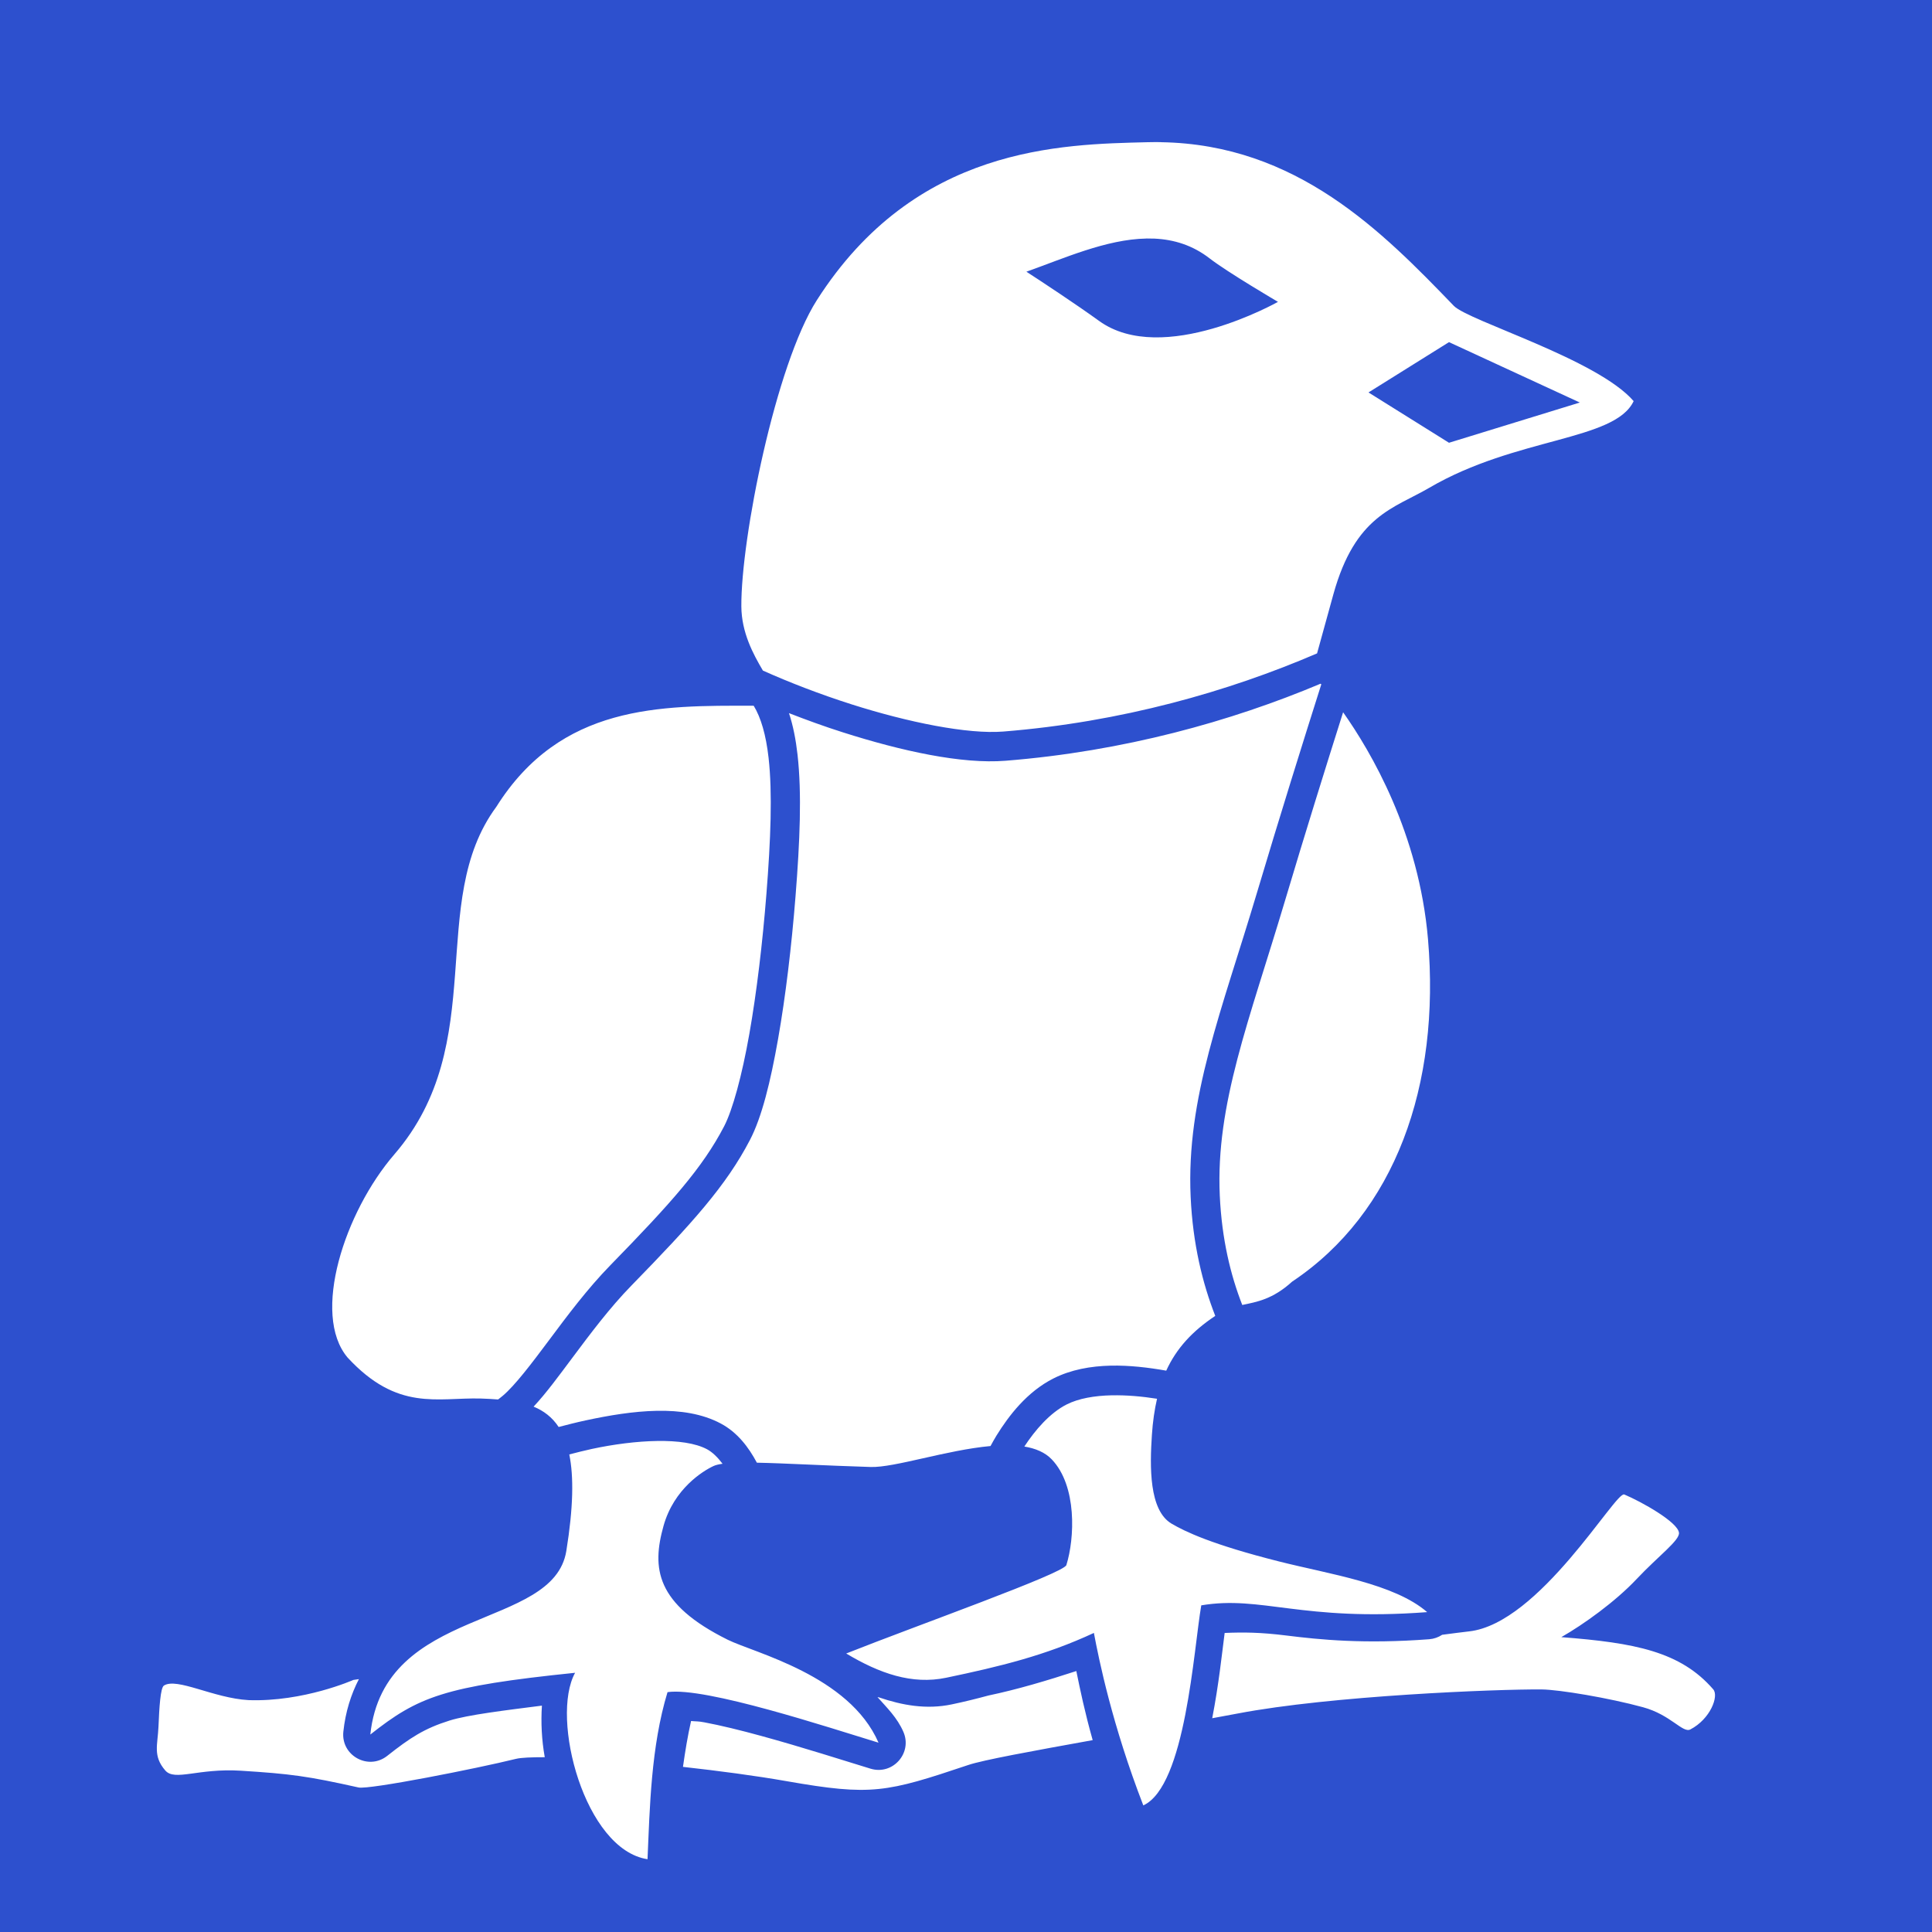 <?xml version="1.0" encoding="UTF-8" standalone="no"?>
<svg
   xmlns:dc="http://purl.org/dc/elements/1.1/"
   xmlns:cc="http://creativecommons.org/ns#"
   xmlns:rdf="http://www.w3.org/1999/02/22-rdf-syntax-ns#"
   xmlns:svg="http://www.w3.org/2000/svg"
   xmlns="http://www.w3.org/2000/svg"
   xmlns:sodipodi="http://sodipodi.sourceforge.net/DTD/sodipodi-0.dtd"
   xmlns:inkscape="http://www.inkscape.org/namespaces/inkscape"
   width="192"
   height="192"
   viewBox="0 0 50.8 50.8"
   version="1.1"
   id="svg8"
   inkscape:version="1.0.2-2 (e86c870879, 2021-01-15)"
   sodipodi:docname="logo.svg">
  <defs
     id="defs2" />
  <sodipodi:namedview
     id="base"
     pagecolor="#ffffff"
     bordercolor="#666666"
     borderopacity="1.0"
     inkscape:pageopacity="0.0"
     inkscape:pageshadow="2"
     inkscape:zoom="2.1109915"
     inkscape:cx="0.67568035"
     inkscape:cy="119.83034"
     inkscape:document-units="mm"
     inkscape:current-layer="layer6"
     inkscape:document-rotation="0"
     showgrid="true"
     units="px"
     width="192px"
     inkscape:window-width="1920"
     inkscape:window-height="1017"
     inkscape:window-x="1072"
     inkscape:window-y="286"
     inkscape:window-maximized="1"
     inkscape:snap-object-midpoints="true"
     inkscape:snap-grids="true"
     inkscape:snap-to-guides="false"
     inkscape:snap-center="true"
     inkscape:snap-others="false">
    <inkscape:grid
       type="xygrid"
       id="grid833"
       empspacing="8" />
  </sodipodi:namedview>
  <g
     inkscape:groupmode="layer"
     id="layer5"
     inkscape:label="bird_outline"
     style="display:none">
    <path
       style="display:inline;fill:#ff2727;fill-opacity:0.324;stroke:none;stroke-width:0.265px;stroke-linecap:butt;stroke-linejoin:miter;stroke-opacity:0.481"
       d="m 19.799,18.557 c 1.505,0.05 -0.296,-0.948 -0.306,-2.614 -0.011,-1.78 0.899,-6.348 1.985,-8.049 2.59,-4.058 6.428,-4.097 8.698,-4.154 3.778,-0.095 6.117,2.296 8.051,4.302 0.383,0.397 3.775,1.401 4.729,2.505 -0.494,1.048 -3.09,0.943 -5.37,2.277 -0.933,0.546 -1.947,0.722 -2.525,2.803 -0.112,0.405 -0.283,1.031 -0.435,1.575 -0.179,0.642 0.154,0.823 0.154,0.823 0,0 2.428,2.704 2.768,6.672 0.33,3.842 -0.865,7.195 -3.571,9.001 -0.802,0.729 -1.368,0.479 -1.929,0.836 -1.153,0.733 -1.655,1.618 -1.759,3.196 -0.055,0.823 -0.081,1.983 0.518,2.334 0.355,0.208 1.051,0.545 2.821,0.993 1.328,0.336 3.033,0.582 3.898,1.332 -3.301,0.251 -4.357,-0.443 -5.94,-0.177 -0.2,1.152 -0.411,4.752 -1.525,5.26 -0.818,-2.115 -1.166,-3.828 -1.299,-4.534 -1.278,0.595 -2.477,0.884 -3.882,1.178 -0.902,0.189 -1.758,-0.114 -2.631,-0.638 1.859,-0.738 5.72,-2.107 5.789,-2.325 0.219,-0.697 0.286,-2.083 -0.387,-2.782 -0.916,-0.951 -3.766,0.232 -4.754,0.202 -2.203,-0.067 -3.725,-0.213 -4.131,-0.027 -0.28,0.129 -1.044,0.598 -1.319,1.575 -0.311,1.109 -0.213,2.05 1.687,2.994 0.695,0.345 3.196,0.935 3.966,2.707 -1.305,-0.397 -4.559,-1.472 -5.548,-1.328 -0.437,1.433 -0.467,3.057 -0.525,4.393 -1.653,-0.251 -2.562,-3.713 -1.904,-4.902 -3.459,0.356 -4.125,0.631 -5.385,1.624 0.363,-3.413 4.814,-2.728 5.154,-4.827 0.603,-3.716 -0.616,-3.963 -2.251,-4.008 -1.143,-0.031 -2.186,0.348 -3.503,-1.079 -0.956,-1.137 -0.077,-3.826 1.231,-5.341 2.537,-2.939 0.827,-6.627 2.681,-9.138 1.695,-2.697 4.31,-2.664 6.748,-2.658 z"
       id="path856-8-2"
       sodipodi:nodetypes="csssscssscscssssccccscsssssscccccsscscc" />
  </g>
  <g
     inkscape:groupmode="layer"
     id="layer6"
     inkscape:label="twig_outline"
     style="display:none">
    <path
       style="fill:#ff27e6;fill-opacity:0.324;stroke:none;stroke-width:0.265px;stroke-linecap:butt;stroke-linejoin:miter;stroke-opacity:1"
       d="M 6.535,44.704 C 7.982,44.755 9.291,44.173 9.291,44.173 c 0,0 1.835,-0.287 2.531,-0.313 1.47,-0.055 6.732,-0.185 11.638,0.839 2.619,0.547 6.834,-1.78 8.809,-1.853 1.164,-0.043 2.402,0.184 3.629,0.246 1.157,0.058 2.172,-0.135 2.728,-0.195 1.852,-0.202 3.857,-3.695 4.082,-3.6 0.458,0.193 1.406,0.725 1.439,1.007 0.023,0.2 -0.547,0.615 -1.115,1.219 -0.557,0.592 -1.396,1.194 -1.979,1.526 1.933,0.149 3.134,0.378 3.995,1.373 0.153,0.177 -0.075,0.78 -0.602,1.054 -0.2,0.104 -0.513,-0.384 -1.245,-0.584 -0.888,-0.243 -2.205,-0.464 -2.667,-0.468 -1.175,-0.009 -5.533,0.162 -7.997,0.634 -3.166,0.607 -6.409,1.128 -7.076,1.352 -2.158,0.724 -2.544,0.818 -4.773,0.427 -2.503,-0.44 -6.415,-0.763 -7.125,-0.587 -1.021,0.253 -3.863,0.813 -4.137,0.752 C 8.087,46.701 7.648,46.642 6.331,46.559 5.202,46.489 4.596,46.843 4.345,46.552 4.015,46.169 4.147,45.879 4.167,45.4 c 0.021,-0.516 0.053,-1.023 0.143,-1.08 0.345,-0.218 1.303,0.332 2.225,0.384 z"
       id="path970"
       sodipodi:nodetypes="ccsssssssscssssssssssssscc" />
  </g>
  <g
     inkscape:groupmode="layer"
     id="g979"
     inkscape:label="bird"
     style="display:none">
    <path
       id="path977"
       style="display:inline;fill:#ff2727;fill-opacity:0.324;stroke:none;stroke-width:1px;stroke-linecap:butt;stroke-linejoin:miter;stroke-opacity:0.481"
       d="m 115.375,14.131 c -0.436,-0.007 -0.876,-0.005 -1.322,0.006 -8.579,0.215 -23.086,0.363 -32.875,15.699 -4.105,6.431 -7.545,23.694 -7.504,30.422 0.016,2.606 1.176,4.748 2.145,6.387 2.593,1.166 5.677,2.36 8.838,3.365 5.61,1.783 11.521,2.978 15.059,2.695 11.727,-0.936 22.374,-3.978 31.178,-7.768 0.568,-2.038 1.202,-4.365 1.621,-5.875 2.184,-7.865 6.018,-8.528 9.545,-10.592 8.619,-5.042 18.428,-4.648 20.295,-8.607 -3.605,-4.173 -16.425,-7.969 -17.871,-9.469 C 137.401,23.051 128.882,14.343 115.375,14.131 Z m -1.445,9.572 c 0.268,-0.005 0.534,-6.29e-4 0.799,0.012 1.93,0.09 3.791,0.655 5.494,1.977 C 121.966,27.044 127,30 127,30 c 0,0 -11.449,6.474 -17.781,1.889 C 106.866,30.185 103.457,27.944 102,27 c 3.668,-1.296 7.915,-3.224 11.93,-3.297 z M 144,34 l 13,6 -13,4 -8,-5 z m -12.768,33.945 c -8.911,3.746 -19.559,6.716 -31.289,7.652 -4.377,0.349 -10.37,-0.978 -16.166,-2.82 -1.858,-0.591 -3.643,-1.244 -5.367,-1.914 0.411,1.242 0.681,2.628 0.85,4.129 0.434,3.862 0.234,8.62 -0.199,14.086 -0.392,4.944 -0.982,9.918 -1.734,14.18 -0.753,4.262 -1.617,7.763 -2.791,10.018 -2.357,4.529 -5.696,8.239 -11.805,14.498 -2.098,2.15 -4.049,4.748 -5.838,7.145 -1.366,1.831 -2.61,3.535 -3.861,4.869 1.001,0.413 1.848,1.048 2.492,2.023 0.868,-0.227 1.752,-0.455 2.684,-0.654 2.304,-0.493 4.744,-0.905 7.064,-0.951 2.321,-0.046 4.524,0.281 6.363,1.262 1.655,0.883 2.771,2.359 3.586,3.895 2.765,0.053 6.609,0.285 11.318,0.428 2.362,0.072 7.537,-1.687 11.9,-2.082 0.183,-0.333 0.362,-0.665 0.582,-1.023 1.234,-2.006 3.052,-4.375 5.676,-5.697 1.731,-0.872 3.695,-1.226 5.699,-1.27 1.847,-0.04 3.725,0.184 5.502,0.498 1.013,-2.217 2.587,-3.924 4.871,-5.443 -1.264,-3.227 -2.23,-7.135 -2.445,-11.82 -0.453,-9.869 3.088,-18.479 6.6,-30.266 2.249,-7.548 4.58,-14.994 6.385,-20.678 -0.033,-0.028 -0.034,-0.02 -0.076,-0.062 z m -56.402,2.193 c -9.215,-0.025 -19.096,-0.148 -25.504,10.045 -7.008,9.492 -0.546,23.427 -10.133,34.537 -4.942,5.727 -8.268,15.89 -4.654,20.188 4.974,5.393 8.917,3.96 13.238,4.078 0.597,0.016 1.162,0.054 1.725,0.096 0.16,-0.128 0.323,-0.248 0.48,-0.383 1.195,-1.019 2.796,-3.119 4.584,-5.516 1.788,-2.396 3.804,-5.099 6.09,-7.441 6.077,-6.227 9.165,-9.695 11.303,-13.803 0.847,-1.627 1.779,-5.048 2.51,-9.184 0.73,-4.136 1.312,-9.04 1.697,-13.908 0.428,-5.401 0.607,-10.038 0.215,-13.529 -0.257,-2.288 -0.761,-3.995 -1.479,-5.18 -0.027,-7.06e-4 -0.045,9.16e-4 -0.072,0 z m 58.645,0.643 c -1.711,5.409 -3.791,12.072 -5.775,18.732 -3.551,11.919 -6.898,20.216 -6.48,29.305 0.2,4.353 1.085,7.933 2.234,10.869 1.445,-0.306 3.011,-0.55 4.963,-2.324 10.229,-6.826 14.744,-19.497 13.498,-34.02 -0.905,-10.544 -5.667,-18.634 -8.439,-22.562 z m -23,67.887 c -1.716,0.04 -3.286,0.311 -4.471,0.908 -1.666,0.84 -3.137,2.547 -4.209,4.184 1.105,0.185 2.047,0.574 2.713,1.266 2.544,2.642 2.292,7.88 1.463,10.514 -0.26,0.826 -14.853,6 -21.879,8.789 3.3,1.977 6.535,3.121 9.943,2.408 5.312,-1.111 9.843,-2.203 14.674,-4.453 0.502,2.669 1.816,9.144 4.908,17.139 4.209,-1.919 5.005,-15.529 5.762,-19.881 5.981,-1.006 9.975,1.621 22.451,0.672 -3.269,-2.837 -9.714,-3.768 -14.732,-5.037 -6.691,-1.692 -9.319,-2.963 -10.662,-3.75 -2.264,-1.327 -2.168,-5.711 -1.961,-8.822 0.088,-1.324 0.262,-2.506 0.51,-3.594 -1.513,-0.24 -3.062,-0.376 -4.51,-0.342 z m -45.156,4.537 c -2.032,0.029 -4.324,0.326 -6.508,0.793 -0.772,0.165 -1.499,0.357 -2.23,0.545 0.449,2.198 0.406,5.269 -0.295,9.592 -1.287,7.935 -18.11,5.344 -19.48,18.244 4.763,-3.754 7.282,-4.79 20.354,-6.137 -2.488,4.495 0.947,17.577 7.195,18.527 0.221,-5.05 0.336,-11.187 1.986,-16.604 3.738,-0.544 16.038,3.521 20.969,5.021 -2.91,-6.696 -12.362,-8.925 -14.99,-10.23 -7.18,-3.566 -7.552,-7.125 -6.375,-11.316 1.037,-3.694 3.923,-5.466 4.982,-5.953 0.211,-0.097 0.517,-0.165 0.883,-0.219 -0.481,-0.636 -1.004,-1.155 -1.541,-1.441 -1.145,-0.611 -2.917,-0.851 -4.949,-0.822 z"
       transform="scale(0.265)" />
  </g>
  <g
     inkscape:groupmode="layer"
     id="layer9"
     inkscape:label="twig"
     style="display:none">
    <path
       id="path970-3-3"
       style="display:inline;fill:#ff27e6;fill-opacity:0.324;stroke:none;stroke-width:0.265px;stroke-linecap:butt;stroke-linejoin:miter;stroke-opacity:1"
       d="m 42.707,39.295 c -0.225,-0.095 -2.231,3.398 -4.082,3.6 -0.184,0.02 -0.432,0.054 -0.705,0.089 -0.101,0.067 -0.219,0.108 -0.34,0.117 -1.706,0.13 -2.87,0.013 -3.758,-0.098 -0.68,-0.085 -1.13,-0.088 -1.621,-0.067 -0.078,0.597 -0.153,1.343 -0.327,2.242 0.224,-0.042 0.44,-0.08 0.664,-0.123 2.464,-0.472 6.822,-0.642 7.997,-0.634 0.461,0.004 1.779,0.225 2.667,0.468 0.732,0.2 1.045,0.688 1.244,0.584 0.526,-0.274 0.755,-0.877 0.602,-1.054 -0.861,-0.995 -2.062,-1.224 -3.995,-1.373 0.582,-0.332 1.422,-0.934 1.979,-1.526 0.568,-0.604 1.139,-1.019 1.115,-1.219 -0.033,-0.282 -0.982,-0.813 -1.44,-1.007 z m -14.406,4.644 c -0.765,0.249 -1.547,0.483 -2.305,0.642 -0.317,0.085 -0.638,0.164 -0.968,0.234 -0.673,0.141 -1.306,0.023 -1.915,-0.184 -0.013,-0.002 -0.025,-0.005 -0.038,-0.007 0.25,0.281 0.519,0.542 0.681,0.914 0.242,0.559 -0.28,1.145 -0.863,0.968 -0.666,-0.203 -1.795,-0.566 -2.873,-0.861 -0.539,-0.147 -1.065,-0.277 -1.498,-0.358 -0.175,-0.033 -0.211,-0.021 -0.349,-0.035 -0.089,0.391 -0.155,0.797 -0.213,1.206 0.954,0.105 1.917,0.234 2.731,0.377 2.229,0.392 2.615,0.297 4.773,-0.427 0.386,-0.129 1.673,-0.365 3.269,-0.653 -0.209,-0.738 -0.33,-1.327 -0.43,-1.816 z M 9.437,44.151 c -0.018,0.003 -0.145,0.021 -0.145,0.021 0,0 -1.309,0.582 -2.757,0.531 -0.923,-0.052 -1.88,-0.601 -2.225,-0.383 -0.09,0.057 -0.121,0.564 -0.143,1.08 -0.02,0.479 -0.152,0.769 0.178,1.152 0.251,0.291 0.857,-0.063 1.986,0.007 1.317,0.082 1.756,0.142 3.096,0.441 0.274,0.061 3.116,-0.499 4.137,-0.752 0.137,-0.034 0.418,-0.044 0.759,-0.044 -0.082,-0.459 -0.103,-0.914 -0.075,-1.356 -0.964,0.124 -1.949,0.242 -2.428,0.392 -0.666,0.209 -1.034,0.451 -1.641,0.93 -0.497,0.39 -1.218,-0.008 -1.152,-0.637 0.055,-0.521 0.202,-0.982 0.409,-1.382 z"
       sodipodi:nodetypes="ssccsccssssscsssccsccccssccsscccccsscsssccsccc" />
  </g>
  <g
     inkscape:groupmode="layer"
     id="layer8"
     inkscape:label="final"
     style="display:inline">
    <path
       id="rect975-1"
       style="display:inline;fill:#2d50ce;fill-opacity:1;stroke:none;stroke-width:1.058;stroke-opacity:0.481;stop-color:#000000"
       d="M 0,0 V 50.8 H 50.8 V 0 Z m 30.526,3.739 c 3.574,0.056 5.828,2.36 7.701,4.303 0.383,0.397 3.775,1.401 4.728,2.505 -0.494,1.048 -3.089,0.943 -5.37,2.277 -0.933,0.546 -1.948,0.721 -2.525,2.802 -0.111,0.4 -0.279,1.015 -0.429,1.554 -2.329,1.003 -5.146,1.807 -8.249,2.055 -0.936,0.075 -2.5,-0.241 -3.984,-0.713 -0.836,-0.266 -1.652,-0.582 -2.338,-0.89 -0.256,-0.434 -0.563,-1 -0.567,-1.69 -0.011,-1.78 0.899,-6.348 1.985,-8.049 2.59,-4.058 6.428,-4.097 8.698,-4.154 0.118,-0.003 0.235,-0.003 0.35,-0.002 z m -0.382,2.533 c -1.062,0.019 -2.186,0.529 -3.156,0.872 0.386,0.25 1.287,0.843 1.91,1.293 1.675,1.213 4.705,-0.5 4.705,-0.5 0,0 -1.332,-0.782 -1.793,-1.14 -0.451,-0.35 -0.943,-0.499 -1.454,-0.523 -0.07,-0.003 -0.141,-0.004 -0.211,-0.003 z m 7.956,2.724 -2.117,1.323 2.117,1.323 3.44,-1.058 z m -3.378,8.981 c 0.011,0.011 0.011,0.009 0.02,0.017 -0.477,1.504 -1.094,3.474 -1.689,5.471 -0.929,3.118 -1.866,5.397 -1.746,8.008 0.057,1.24 0.313,2.274 0.647,3.127 -0.604,0.402 -1.021,0.854 -1.289,1.44 -0.47,-0.083 -0.967,-0.142 -1.456,-0.132 -0.53,0.012 -1.05,0.105 -1.508,0.336 -0.694,0.35 -1.175,0.977 -1.502,1.507 -0.058,0.095 -0.106,0.183 -0.154,0.271 -1.154,0.105 -2.524,0.57 -3.149,0.551 -1.246,-0.038 -2.263,-0.099 -2.995,-0.113 -0.216,-0.406 -0.511,-0.797 -0.949,-1.03 -0.487,-0.26 -1.07,-0.346 -1.684,-0.334 -0.614,0.012 -1.26,0.121 -1.869,0.252 -0.247,0.053 -0.48,0.113 -0.71,0.173 -0.17,-0.258 -0.394,-0.426 -0.659,-0.535 0.331,-0.353 0.66,-0.804 1.022,-1.288 0.473,-0.634 0.989,-1.321 1.545,-1.89 1.616,-1.656 2.5,-2.638 3.123,-3.836 0.311,-0.597 0.539,-1.523 0.738,-2.65 0.199,-1.128 0.355,-2.443 0.459,-3.752 0.115,-1.446 0.168,-2.705 0.053,-3.727 -0.045,-0.397 -0.116,-0.764 -0.225,-1.092 0.456,0.177 0.928,0.35 1.42,0.506 1.533,0.488 3.119,0.839 4.277,0.746 3.104,-0.248 5.921,-1.033 8.279,-2.025 z m -14.923,0.58 c 0.007,2.42e-4 0.012,-1.86e-4 0.019,0 0.19,0.313 0.323,0.765 0.391,1.37 0.104,0.924 0.056,2.151 -0.057,3.58 -0.102,1.288 -0.256,2.586 -0.449,3.68 -0.193,1.094 -0.44,1.999 -0.664,2.43 -0.566,1.087 -1.383,2.004 -2.991,3.652 -0.605,0.62 -1.138,1.335 -1.611,1.969 -0.473,0.634 -0.897,1.19 -1.213,1.459 -0.042,0.036 -0.085,0.067 -0.127,0.101 -0.149,-0.011 -0.298,-0.021 -0.456,-0.025 -1.143,-0.031 -2.186,0.348 -3.503,-1.079 -0.956,-1.137 -0.076,-3.826 1.231,-5.341 2.537,-2.939 0.827,-6.627 2.681,-9.138 1.695,-2.697 4.31,-2.664 6.748,-2.658 z m 15.516,0.17 c 0.734,1.039 1.994,3.18 2.233,5.97 0.33,3.842 -0.865,7.195 -3.571,9.001 -0.516,0.469 -0.931,0.534 -1.313,0.615 -0.304,-0.777 -0.538,-1.724 -0.591,-2.876 -0.11,-2.405 0.775,-4.6 1.715,-7.754 0.525,-1.762 1.075,-3.525 1.528,-4.956 z M 29.23,36.689 c 0.383,-0.009 0.793,0.027 1.193,0.09 -0.066,0.288 -0.112,0.6 -0.135,0.951 -0.055,0.823 -0.08,1.983 0.519,2.334 0.355,0.208 1.051,0.545 2.821,0.992 1.328,0.336 3.033,0.582 3.898,1.333 -3.301,0.251 -4.358,-0.444 -5.94,-0.178 -0.2,1.152 -0.411,4.752 -1.524,5.26 -0.818,-2.115 -1.166,-3.828 -1.299,-4.535 -1.278,0.595 -2.477,0.884 -3.882,1.178 -0.902,0.189 -1.758,-0.114 -2.631,-0.637 1.859,-0.738 5.72,-2.107 5.789,-2.325 0.219,-0.697 0.286,-2.083 -0.387,-2.782 -0.176,-0.183 -0.425,-0.286 -0.718,-0.335 0.284,-0.433 0.673,-0.885 1.114,-1.107 0.313,-0.158 0.729,-0.23 1.183,-0.24 z m -11.948,1.2 c 0.538,-0.008 1.007,0.056 1.309,0.218 0.142,0.076 0.28,0.213 0.408,0.381 -0.097,0.014 -0.178,0.032 -0.234,0.058 -0.28,0.129 -1.044,0.598 -1.318,1.575 -0.311,1.109 -0.213,2.051 1.687,2.994 0.695,0.345 3.196,0.935 3.966,2.707 -1.305,-0.397 -4.559,-1.473 -5.548,-1.329 -0.437,1.433 -0.467,3.057 -0.526,4.393 -1.653,-0.251 -2.562,-3.713 -1.904,-4.902 -3.459,0.356 -4.125,0.63 -5.385,1.624 0.363,-3.413 4.814,-2.728 5.154,-4.827 0.185,-1.144 0.197,-1.956 0.078,-2.538 0.194,-0.05 0.386,-0.1 0.59,-0.144 0.578,-0.124 1.184,-0.202 1.722,-0.21 z m 25.425,1.406 c 0.458,0.193 1.407,0.725 1.44,1.007 0.023,0.2 -0.547,0.615 -1.115,1.219 -0.557,0.592 -1.396,1.194 -1.979,1.526 1.933,0.149 3.134,0.378 3.995,1.373 0.153,0.177 -0.076,0.78 -0.602,1.054 -0.2,0.104 -0.513,-0.384 -1.244,-0.584 -0.888,-0.243 -2.205,-0.464 -2.667,-0.468 -1.175,-0.009 -5.534,0.162 -7.997,0.634 -0.224,0.043 -0.44,0.081 -0.664,0.123 0.174,-0.899 0.249,-1.645 0.327,-2.242 0.491,-0.021 0.941,-0.018 1.621,0.067 0.888,0.111 2.052,0.227 3.758,0.098 0.121,-0.009 0.239,-0.05 0.34,-0.117 0.273,-0.035 0.521,-0.069 0.705,-0.089 1.852,-0.202 3.857,-3.695 4.082,-3.6 z M 28.301,43.939 c 0.1,0.49 0.222,1.078 0.43,1.816 -1.596,0.288 -2.883,0.523 -3.269,0.653 -2.158,0.724 -2.544,0.818 -4.773,0.427 -0.814,-0.143 -1.777,-0.271 -2.731,-0.377 0.058,-0.409 0.124,-0.815 0.213,-1.206 0.138,0.014 0.174,0.002 0.349,0.035 0.433,0.081 0.959,0.21 1.498,0.358 1.078,0.295 2.207,0.658 2.873,0.861 0.583,0.177 1.105,-0.41 0.863,-0.968 -0.162,-0.373 -0.431,-0.633 -0.681,-0.914 0.013,0.002 0.025,0.005 0.038,0.007 0.609,0.207 1.242,0.325 1.915,0.184 0.331,-0.069 0.652,-0.149 0.968,-0.234 0.759,-0.159 1.541,-0.393 2.305,-0.642 z m -18.864,0.212 c -0.207,0.4 -0.354,0.861 -0.409,1.382 -0.066,0.628 0.656,1.027 1.152,0.637 0.607,-0.479 0.975,-0.721 1.641,-0.93 0.479,-0.15 1.463,-0.269 2.428,-0.392 -0.028,0.442 -0.007,0.897 0.075,1.356 -0.34,-3.13e-4 -0.622,0.01 -0.759,0.044 -1.021,0.253 -3.863,0.814 -4.137,0.752 C 8.087,46.701 7.648,46.642 6.331,46.559 5.202,46.489 4.596,46.843 4.345,46.552 4.014,46.169 4.147,45.879 4.167,45.4 c 0.021,-0.516 0.053,-1.023 0.143,-1.08 0.345,-0.218 1.302,0.331 2.225,0.383 1.448,0.051 2.757,-0.531 2.757,-0.531 0,0 0.127,-0.018 0.145,-0.021 z" />
  </g>
</svg>
